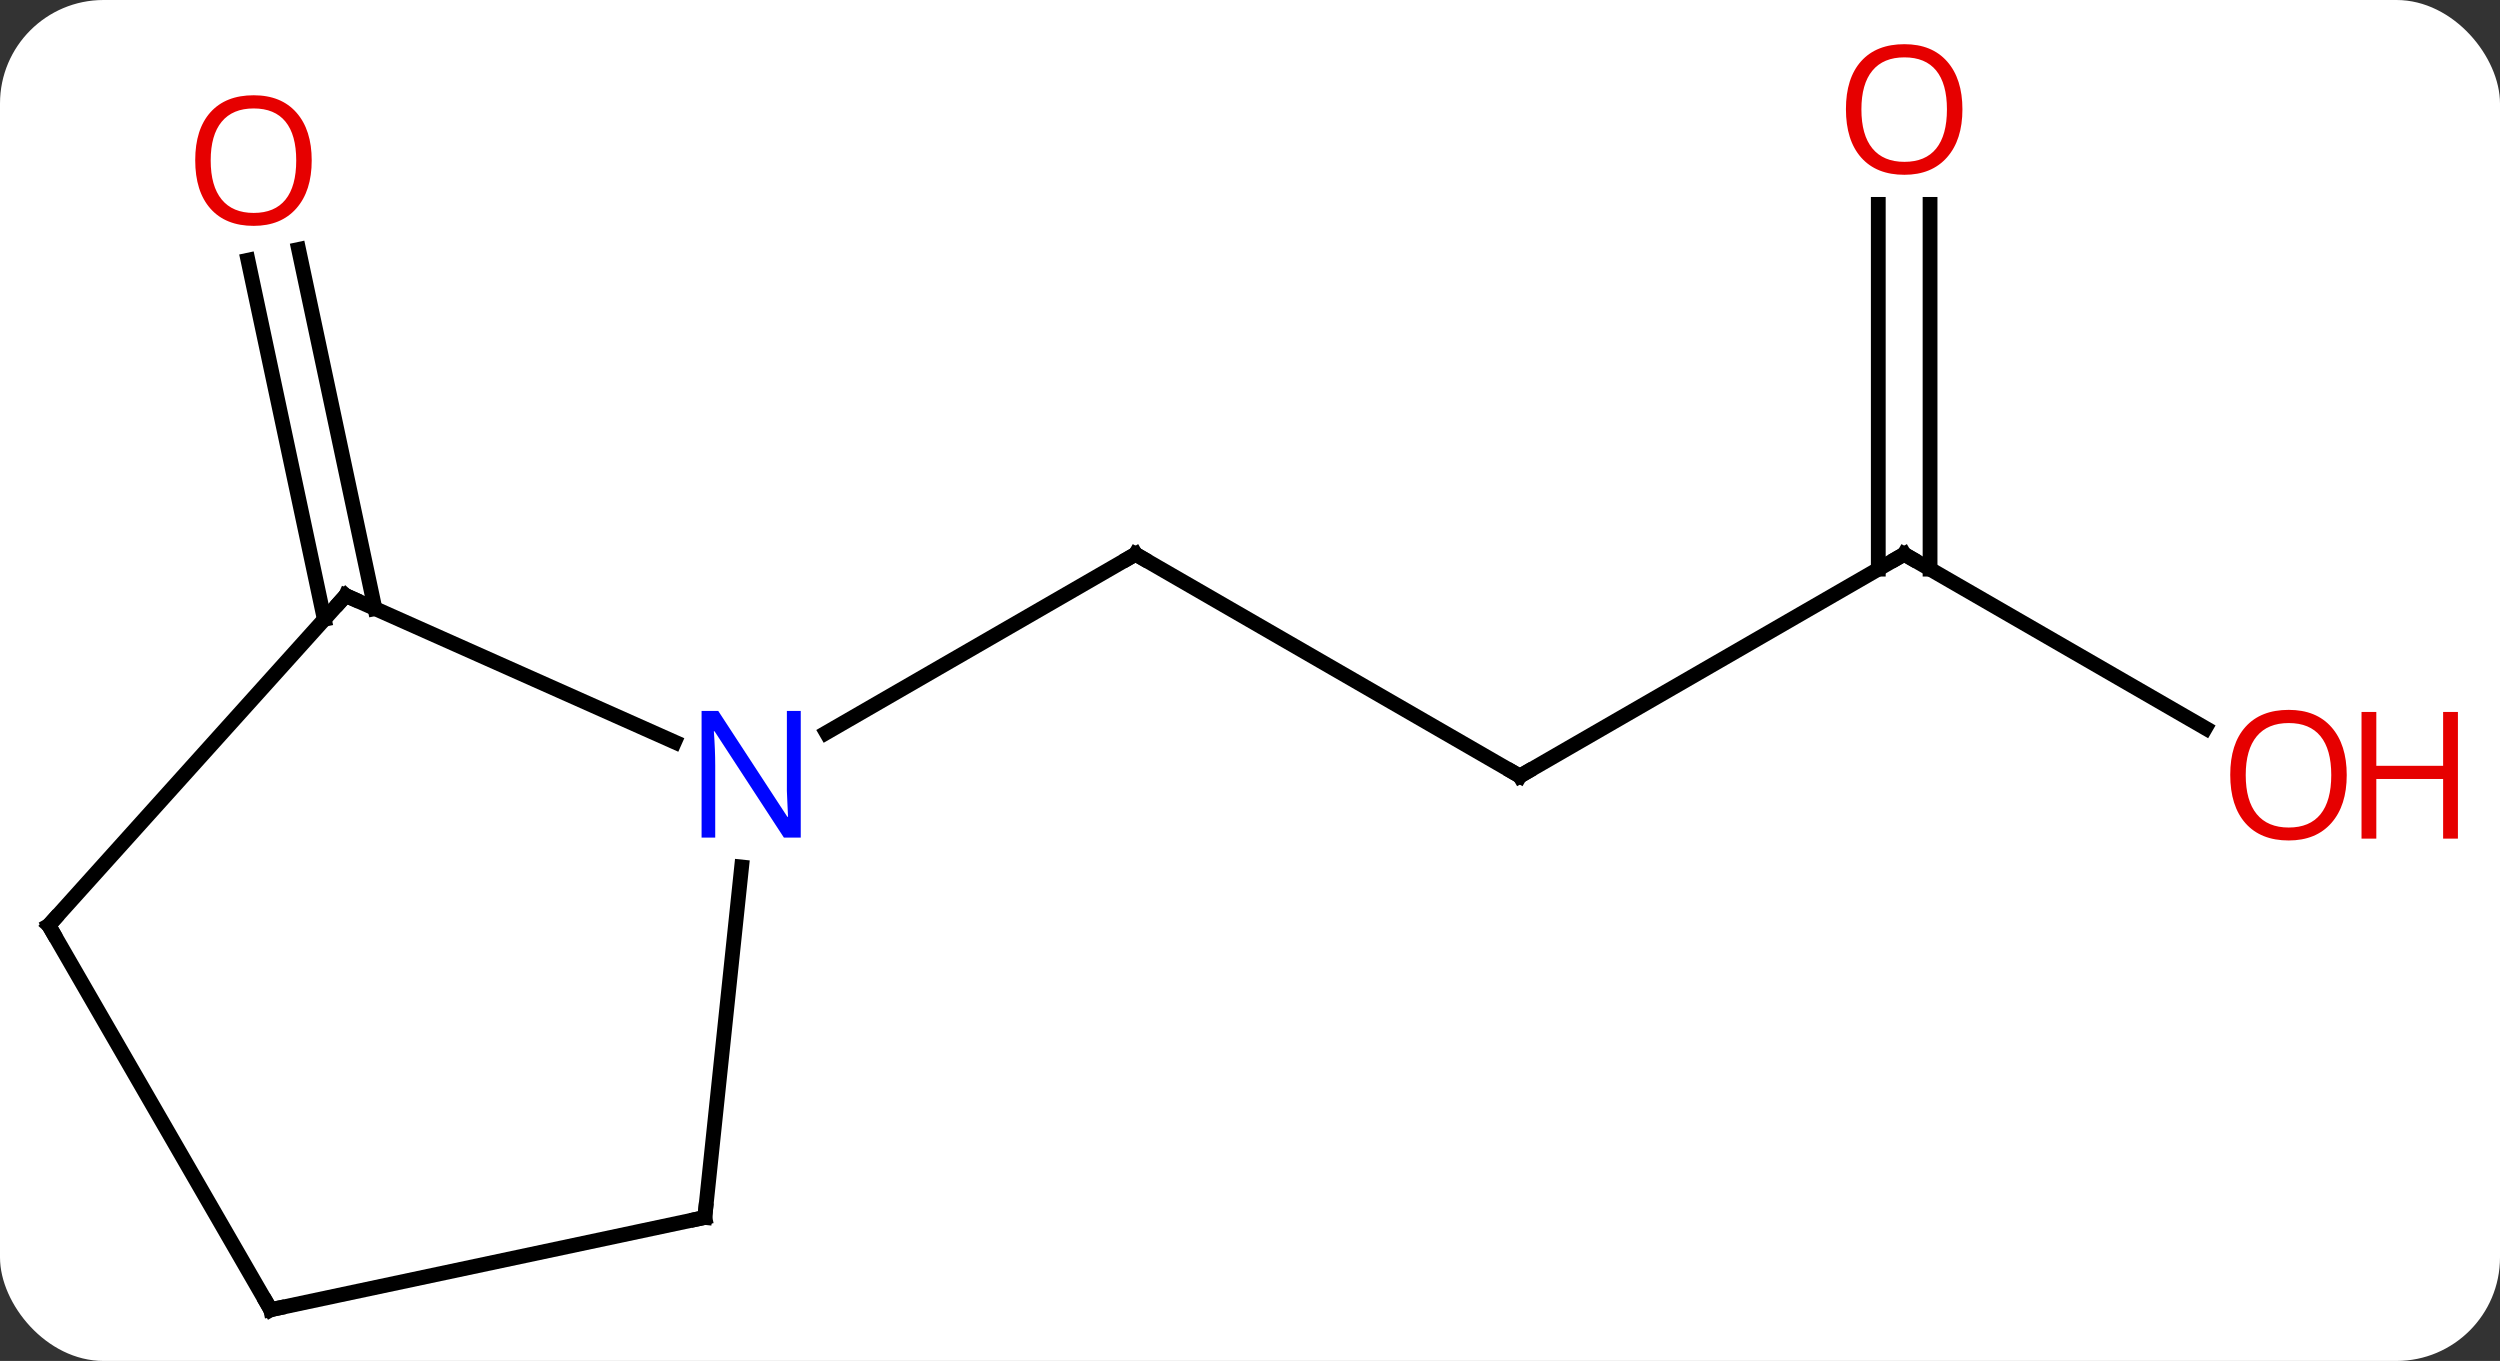 <svg width="169" viewBox="0 0 169 92" style="fill-opacity:1; color-rendering:auto; color-interpolation:auto; text-rendering:auto; stroke:black; stroke-linecap:square; stroke-miterlimit:10; shape-rendering:auto; stroke-opacity:1; fill:black; stroke-dasharray:none; font-weight:normal; stroke-width:1; font-family:'Open Sans'; font-style:normal; stroke-linejoin:miter; font-size:12; stroke-dashoffset:0; image-rendering:auto;" height="92" class="cas-substance-image" xmlns:xlink="http://www.w3.org/1999/xlink" xmlns="http://www.w3.org/2000/svg"><rect x="0" y="0" width="169" height="92" fill="#333333" stroke="none"/><svg class="cas-substance-single-component"><rect y="0" x="0" width="169" stroke="none" ry="7" rx="7" height="92" fill="white" class="cas-substance-group"/><svg y="0" x="0" width="169" viewBox="0 0 169 92" style="fill:black;" height="92" class="cas-substance-single-component-image"><svg><g><g transform="translate(79,48)" style="text-rendering:geometricPrecision; color-rendering:optimizeQuality; color-interpolation:linearRGB; stroke-linecap:butt; image-rendering:optimizeQuality;"><line y2="4.464" y1="-10.536" x2="23.739" x1="-2.241" style="fill:none;"/><line y2="1.529" y1="-10.536" x2="-23.137" x1="-2.241" style="fill:none;"/><line y2="-10.536" y1="4.464" x2="49.722" x1="23.739" style="fill:none;"/><line y2="1.223" y1="-10.536" x2="70.088" x1="49.722" style="fill:none;"/><line y2="-34.184" y1="-9.526" x2="51.472" x1="51.472" style="fill:none;"/><line y2="-34.184" y1="-9.526" x2="47.972" x1="47.972" style="fill:none;"/><line y2="-6.132" y1="-30.411" x2="-57.076" x1="-62.237" style="fill:none;"/><line y2="-6.86" y1="-31.139" x2="-53.653" x1="-58.813" style="fill:none;"/><line y2="-7.74" y1="2.158" x2="-55.629" x1="-33.4" style="fill:none;"/><line y2="34.299" y1="10.609" x2="-31.356" x1="-28.867" style="fill:none;"/><line y2="14.556" y1="-7.74" x2="-75.702" x1="-55.629" style="fill:none;"/><line y2="40.536" y1="34.299" x2="-60.702" x1="-31.356" style="fill:none;"/><line y2="40.536" y1="14.556" x2="-60.702" x1="-75.702" style="fill:none;"/><path style="fill:none; stroke-miterlimit:5;" d="M-1.808 -10.286 L-2.241 -10.536 L-2.674 -10.286"/><path style="fill:none; stroke-miterlimit:5;" d="M23.306 4.214 L23.739 4.464 L24.172 4.214"/><path style="fill:none; stroke-miterlimit:5;" d="M49.289 -10.286 L49.722 -10.536 L50.155 -10.286"/></g><g transform="translate(79,48)" style="stroke-linecap:butt; fill:rgb(230,0,0); text-rendering:geometricPrecision; color-rendering:optimizeQuality; image-rendering:optimizeQuality; font-family:'Open Sans'; stroke:rgb(230,0,0); color-interpolation:linearRGB; stroke-miterlimit:5;"><path style="stroke:none;" d="M79.639 4.394 Q79.639 6.456 78.6 7.636 Q77.561 8.816 75.718 8.816 Q73.827 8.816 72.796 7.652 Q71.764 6.487 71.764 4.378 Q71.764 2.284 72.796 1.136 Q73.827 -0.013 75.718 -0.013 Q77.577 -0.013 78.608 1.159 Q79.639 2.331 79.639 4.394 ZM72.811 4.394 Q72.811 6.128 73.554 7.034 Q74.296 7.941 75.718 7.941 Q77.139 7.941 77.866 7.042 Q78.593 6.144 78.593 4.394 Q78.593 2.659 77.866 1.769 Q77.139 0.878 75.718 0.878 Q74.296 0.878 73.554 1.776 Q72.811 2.675 72.811 4.394 Z"/><path style="stroke:none;" d="M87.155 8.691 L86.155 8.691 L86.155 4.659 L81.639 4.659 L81.639 8.691 L80.639 8.691 L80.639 0.128 L81.639 0.128 L81.639 3.769 L86.155 3.769 L86.155 0.128 L87.155 0.128 L87.155 8.691 Z"/><path style="stroke:none;" d="M53.66 -40.606 Q53.66 -38.544 52.62 -37.364 Q51.581 -36.184 49.738 -36.184 Q47.847 -36.184 46.816 -37.349 Q45.785 -38.513 45.785 -40.622 Q45.785 -42.716 46.816 -43.864 Q47.847 -45.013 49.738 -45.013 Q51.597 -45.013 52.628 -43.841 Q53.66 -42.669 53.66 -40.606 ZM46.831 -40.606 Q46.831 -38.872 47.574 -37.966 Q48.316 -37.059 49.738 -37.059 Q51.16 -37.059 51.886 -37.958 Q52.613 -38.856 52.613 -40.606 Q52.613 -42.341 51.886 -43.231 Q51.16 -44.122 49.738 -44.122 Q48.316 -44.122 47.574 -43.224 Q46.831 -42.325 46.831 -40.606 Z"/><path style="stroke:none;" d="M-57.928 -37.153 Q-57.928 -35.091 -58.968 -33.911 Q-60.007 -32.731 -61.85 -32.731 Q-63.741 -32.731 -64.772 -33.895 Q-65.803 -35.06 -65.803 -37.169 Q-65.803 -39.263 -64.772 -40.411 Q-63.741 -41.56 -61.85 -41.56 Q-59.991 -41.56 -58.96 -40.388 Q-57.928 -39.216 -57.928 -37.153 ZM-64.757 -37.153 Q-64.757 -35.419 -64.014 -34.513 Q-63.272 -33.606 -61.85 -33.606 Q-60.428 -33.606 -59.702 -34.505 Q-58.975 -35.403 -58.975 -37.153 Q-58.975 -38.888 -59.702 -39.778 Q-60.428 -40.669 -61.85 -40.669 Q-63.272 -40.669 -64.014 -39.77 Q-64.757 -38.872 -64.757 -37.153 Z"/><path style="fill:rgb(0,5,255); stroke:none;" d="M-24.869 8.62 L-26.01 8.62 L-30.698 1.433 L-30.744 1.433 Q-30.651 2.698 -30.651 3.745 L-30.651 8.62 L-31.573 8.62 L-31.573 0.058 L-30.448 0.058 L-25.776 7.214 L-25.729 7.214 Q-25.729 7.058 -25.776 6.198 Q-25.823 5.339 -25.807 4.964 L-25.807 0.058 L-24.869 0.058 L-24.869 8.62 Z"/><path style="fill:none; stroke:black;" d="M-55.172 -7.537 L-55.629 -7.74 L-55.964 -7.368"/><path style="fill:none; stroke:black;" d="M-31.304 33.802 L-31.356 34.299 L-31.845 34.403"/><path style="fill:none; stroke:black;" d="M-75.368 14.184 L-75.702 14.556 L-75.452 14.989"/><path style="fill:none; stroke:black;" d="M-60.213 40.432 L-60.702 40.536 L-60.952 40.103"/></g></g></svg></svg></svg></svg>